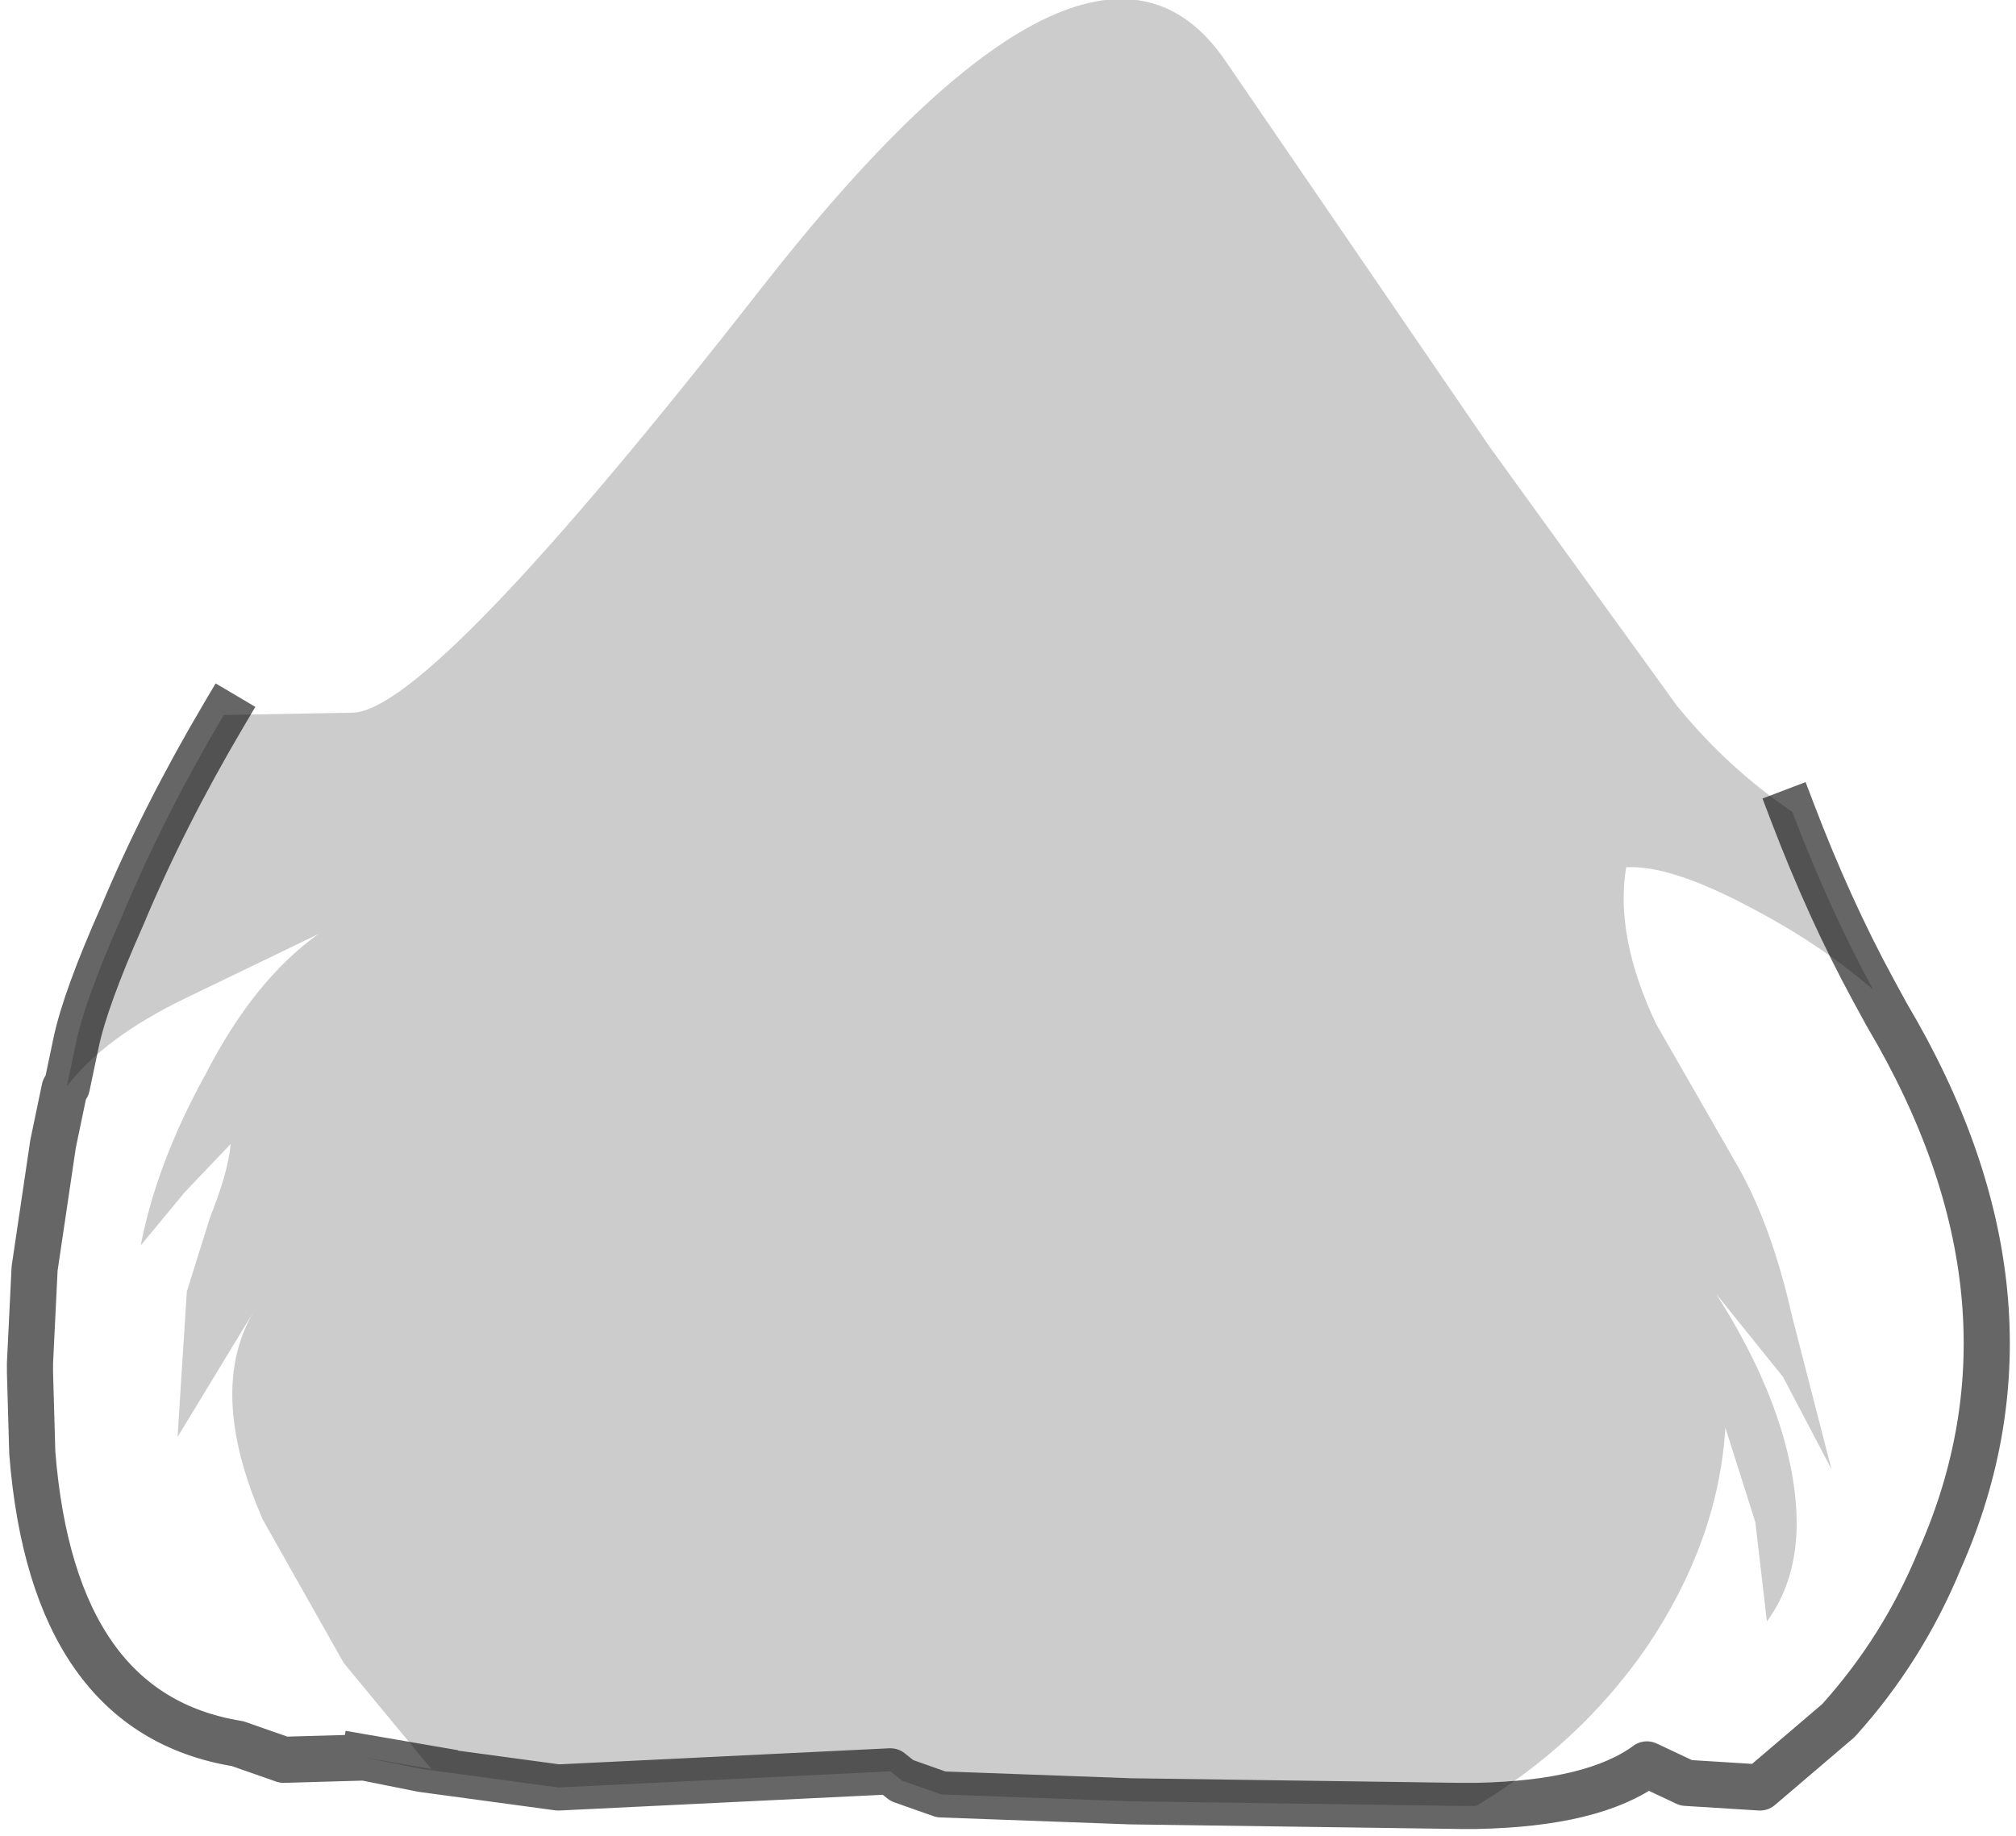 <?xml version="1.0" encoding="UTF-8" standalone="no"?>
<svg xmlns:xlink="http://www.w3.org/1999/xlink" height="39.8px" width="43.7px" xmlns="http://www.w3.org/2000/svg">
  <g transform="matrix(1.0, 0.0, 0.0, 1.0, 22.2, 11.9)">
    <path d="M-17.35 3.6 L-14.55 3.55 Q-12.85 3.5 -5.7 -5.65 1.45 -14.8 4.35 -10.6 L10.1 -2.2 14.15 3.4 Q15.25 4.75 16.65 5.7 17.45 7.8 18.4 9.55 L18.1 9.3 Q17.05 8.45 15.7 7.75 14.0 6.85 13.05 6.9 12.8 8.4 13.7 10.3 L15.45 13.35 Q16.2 14.65 16.65 16.65 L17.5 19.95 16.45 17.95 15.0 16.15 Q16.15 17.95 16.55 19.6 17.1 21.9 16.1 23.25 L15.85 21.1 15.2 19.05 Q15.05 21.5 13.5 23.8 12.05 25.9 9.8 27.25 L9.45 27.25 2.3 27.15 -1.8 27.0 -2.65 26.7 -2.9 26.5 -10.1 26.85 -13.05 26.45 -14.3 26.2 -12.85 26.45 -14.75 24.15 -16.5 21.05 Q-17.75 18.2 -16.65 16.45 L-18.35 19.25 -18.25 17.65 -18.15 16.1 -17.65 14.5 Q-17.25 13.5 -17.2 12.9 L-18.2 13.95 -19.15 15.1 Q-18.8 13.3 -17.75 11.4 -16.7 9.35 -15.3 8.35 L-18.2 9.75 Q-19.95 10.6 -20.75 11.65 L-20.55 10.7 Q-20.35 9.75 -19.55 7.95 -18.65 5.8 -17.35 3.6" fill="#000000" fill-opacity="0.2" fill-rule="evenodd" stroke="none"/>
    <path d="M-20.75 11.65 Q-19.95 10.6 -18.2 9.75 L-15.3 8.35 Q-16.7 9.35 -17.75 11.4 -18.8 13.3 -19.15 15.1 L-18.2 13.95 -17.2 12.9 Q-17.25 13.5 -17.65 14.5 L-18.15 16.1 -18.25 17.65 -18.35 19.25 -16.65 16.45 Q-17.75 18.2 -16.5 21.05 L-14.75 24.15 -12.85 26.45 -14.3 26.2 -16.05 26.25 -17.05 25.9 Q-21.05 25.25 -21.5 19.6 L-21.55 17.85 -21.55 17.65 -21.45 15.6 -21.05 12.9 -20.8 11.7 -20.75 11.65 M9.8 27.25 Q12.05 25.9 13.5 23.8 15.05 21.5 15.2 19.05 L15.85 21.1 16.1 23.25 Q17.1 21.9 16.55 19.6 16.15 17.95 15.0 16.15 L16.45 17.95 17.5 19.95 16.65 16.65 Q16.2 14.65 15.45 13.35 L13.7 10.3 Q12.8 8.4 13.05 6.9 14.0 6.85 15.7 7.75 17.05 8.45 18.1 9.3 L18.4 9.55 18.7 10.1 Q22.35 16.25 19.85 21.9 19.05 23.85 17.65 25.4 L15.95 26.85 14.35 26.75 13.5 26.35 Q12.35 27.2 9.8 27.25" fill="#ffffff" fill-opacity="0.0" fill-rule="evenodd" stroke="none"/>
    <path d="M-17.35 3.6 Q-18.65 5.8 -19.55 7.95 -20.35 9.75 -20.55 10.7 L-20.75 11.65 -20.8 11.7 -21.05 12.9 -21.45 15.6 -21.55 17.65 -21.55 17.85 -21.5 19.6 Q-21.05 25.25 -17.05 25.9 L-16.05 26.25 -14.3 26.2 -13.05 26.45 -10.1 26.85 -2.9 26.5 -2.65 26.7 -1.8 27.0 2.3 27.15 9.45 27.25 9.8 27.25 Q12.35 27.2 13.5 26.35 L14.35 26.75 15.95 26.85 17.65 25.4 Q19.05 23.85 19.85 21.9 22.35 16.25 18.7 10.1 L18.4 9.55 Q17.45 7.8 16.65 5.7 M-12.85 26.45 L-14.3 26.2" fill="none" stroke="#000000" stroke-linecap="square" stroke-linejoin="round" stroke-opacity="0.6" stroke-width="1.0"/>
  </g>
</svg>
